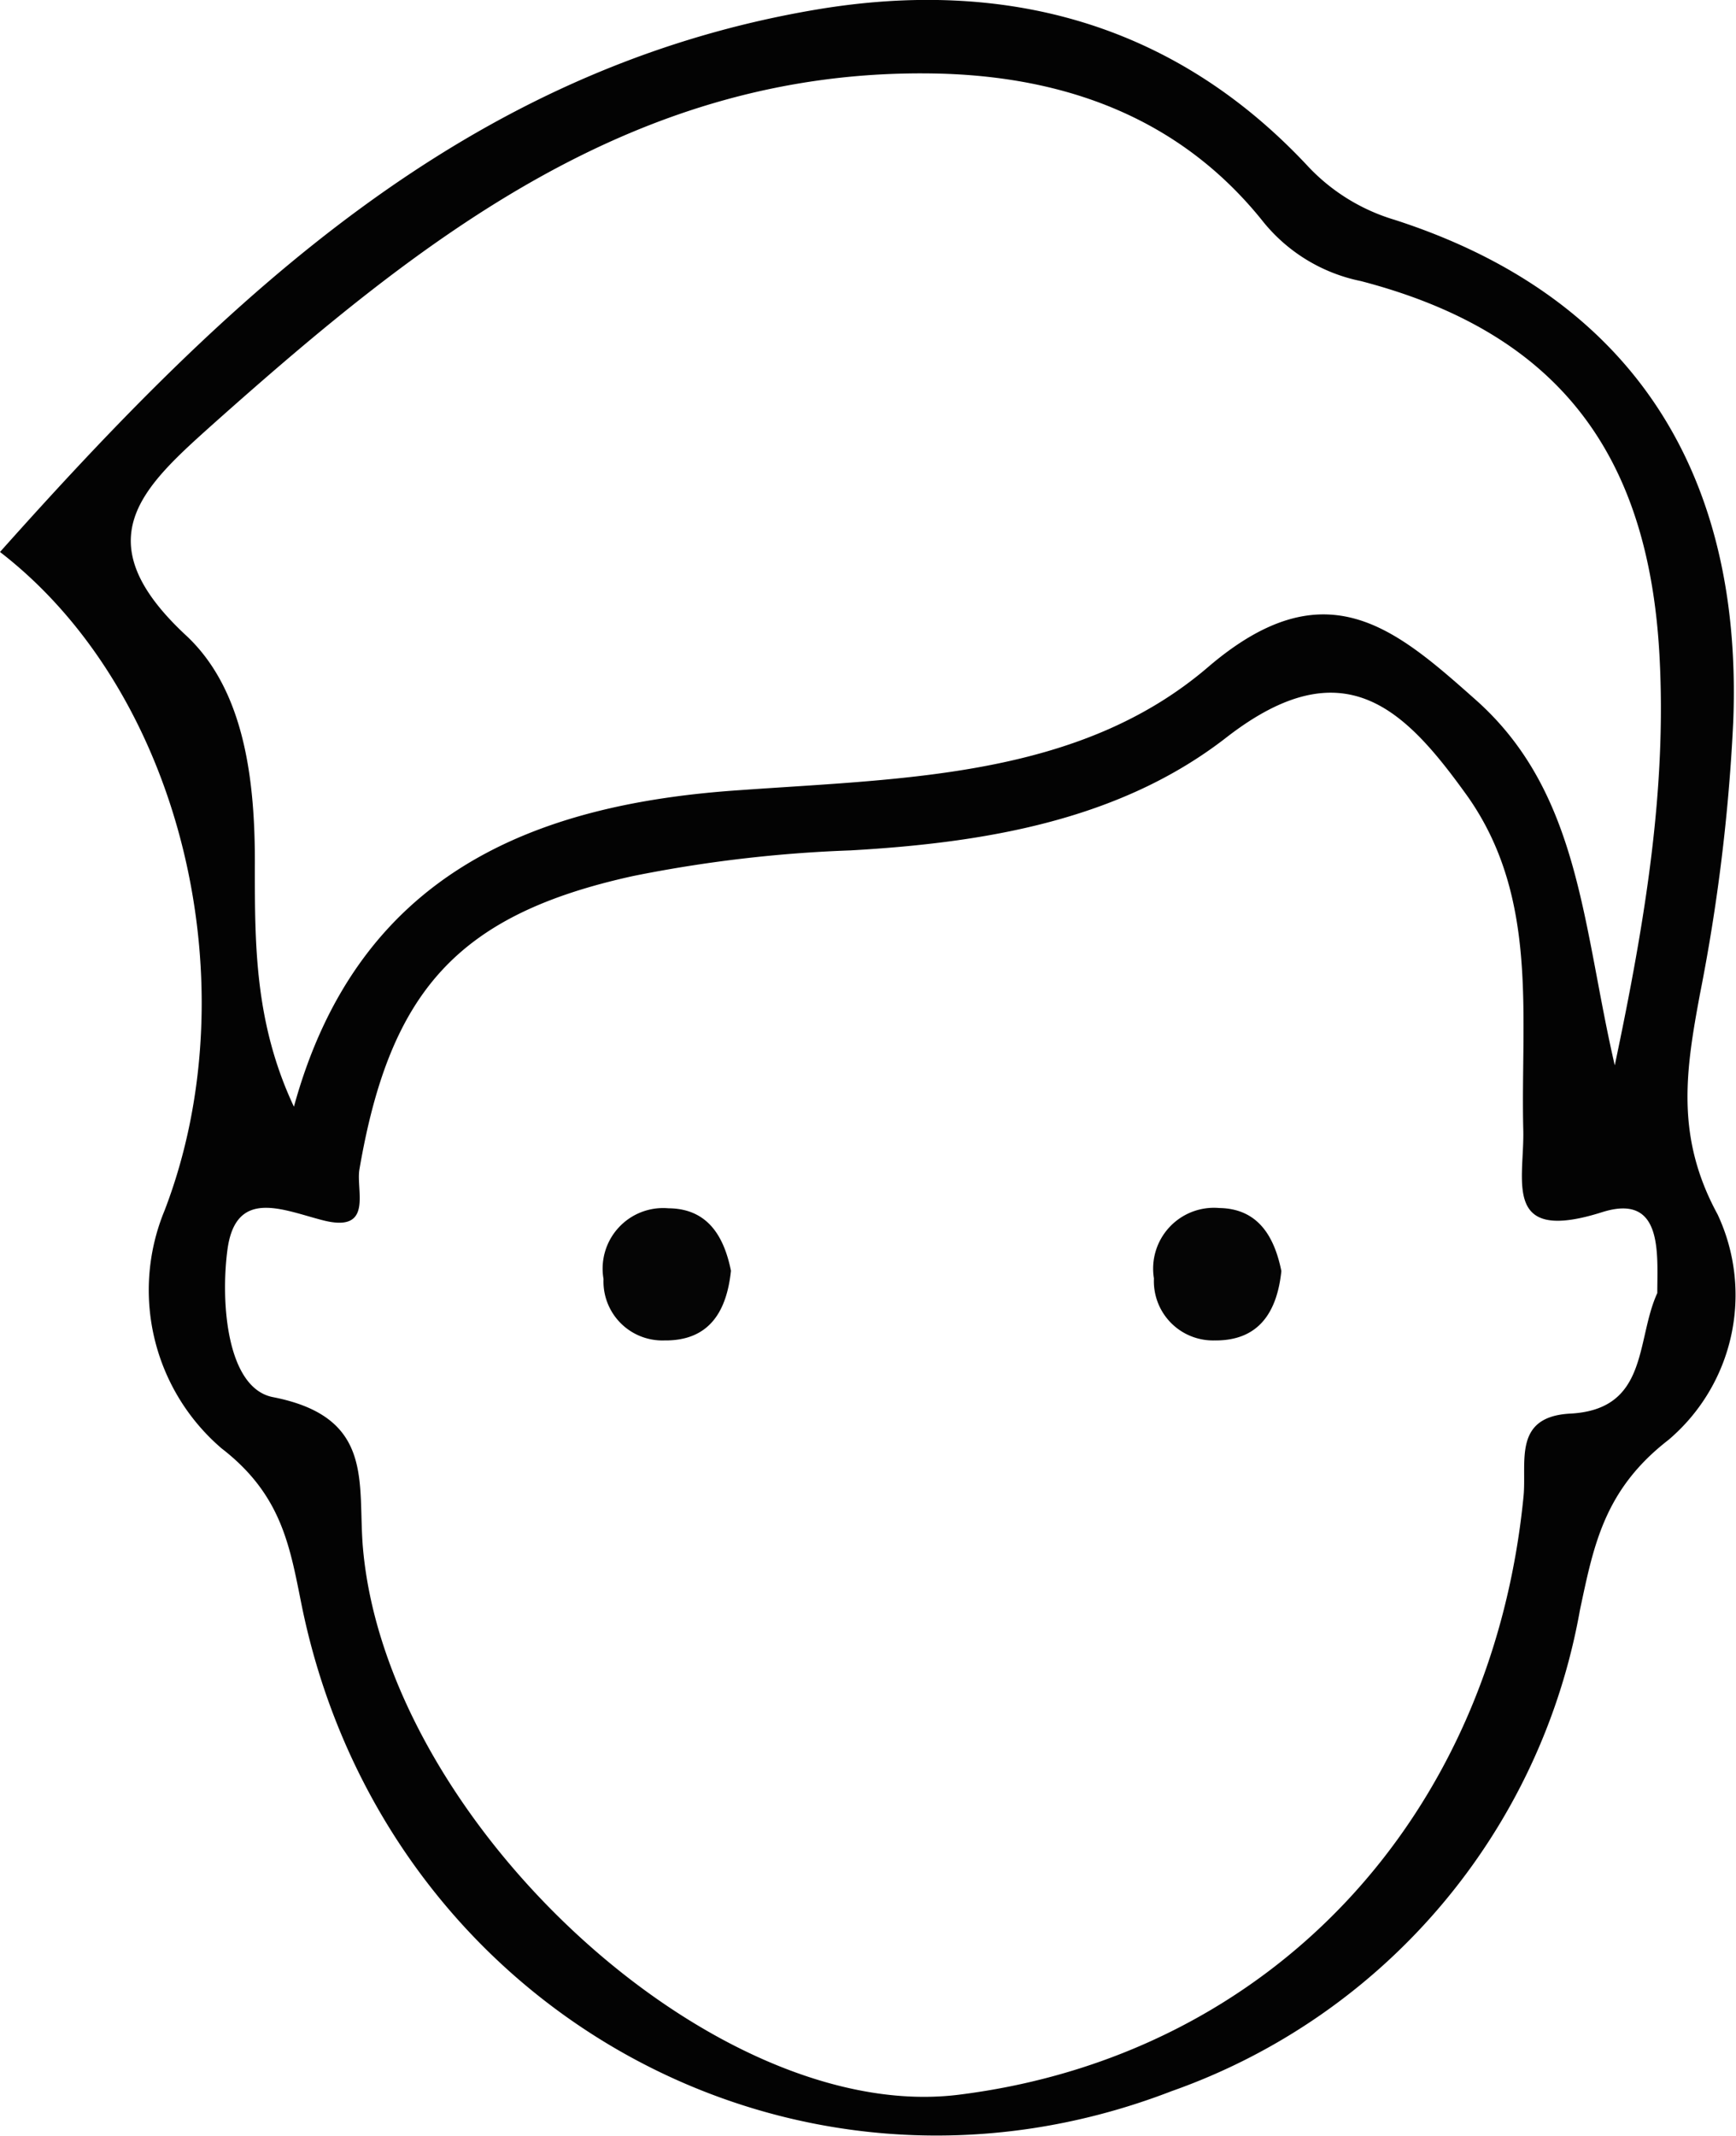 <svg xmlns="http://www.w3.org/2000/svg" viewBox="0 0 63.08 77.58"><defs><style>.cls-1{fill:#030303;}.cls-2{fill:#050505;}</style></defs><title>资源 25</title><g id="图层_2" data-name="图层 2"><g id="图层_1-2" data-name="图层 1"><path class="cls-1" d="M16.78,32.26C25,23.05,33.68,14.69,46.49,12.55c6.79-1.13,12.91.48,17.76,5.64a7.09,7.09,0,0,0,3.19,2c8.46,2.72,12.68,9,12.32,18.23a67.43,67.43,0,0,1-1.21,9.9c-.52,2.79-.89,5.19.64,8a6.9,6.9,0,0,1-1.78,8.19c-2.34,1.81-2.72,3.83-3.22,6.18A22.75,22.75,0,0,1,59.35,88.17c-13.75,5.31-28.57-3-31.59-17.56-.44-2.16-.7-4.07-2.93-5.79a7.57,7.57,0,0,1-2.07-8.64C25.89,48.05,23.44,37.4,16.78,32.26ZM77,59.18c0-1.44.22-3.64-2-2.94-3.66,1.16-2.82-1.14-2.87-3-.1-4.12.57-8.39-2-12.07C67.86,38,65.64,35.66,61.34,39c-3.86,3-8.74,3.82-13.65,4.1a48.67,48.67,0,0,0-7.9.93c-6.38,1.4-8.84,4.18-9.95,10.66-.13.77.52,2.31-1.31,1.85-1.46-.37-3.2-1.21-3.49,1.1-.25,1.94,0,5,1.66,5.32,3.73.73,3.06,3.14,3.27,5.5.89,10,12.86,21,21.72,19.83,11.22-1.43,19.3-10,20.45-21.73.12-1.24-.39-2.87,1.66-3C76.7,63.43,76.21,60.9,77,59.18Zm-1.55-8.25c1.13-5.36,1.89-10.08,1.63-14.9-.4-7.41-3.75-11.76-10.85-13.61a6.13,6.13,0,0,1-3.61-2.23c-3-3.71-7.16-5.22-11.87-5.31-10.88-.2-18.66,6-26.19,12.7-2.6,2.33-4.77,4.24-1,7.73,2.13,2,2.5,5.32,2.48,8.41,0,2.82,0,5.67,1.42,8.69,2.32-8.46,8.69-11,16.23-11.5,6-.43,12.32-.46,17-4.48,4.24-3.62,6.76-1.42,9.7,1.19C74.21,41,74.28,45.86,75.46,50.93Z" transform="translate(-16.78 -12.21)"/><path class="cls-2" d="M43.34,58.37c-.15,1.44-.76,2.55-2.42,2.53a2.14,2.14,0,0,1-2.21-2.23,2.2,2.2,0,0,1,2.36-2.57C42.46,56.11,43.08,57.07,43.34,58.37Z" transform="translate(-16.78 -12.21)"/><path class="cls-2" d="M63.34,58.38c-.15,1.44-.78,2.54-2.43,2.52a2.15,2.15,0,0,1-2.2-2.25,2.21,2.21,0,0,1,2.37-2.56C62.47,56.11,63.08,57.09,63.34,58.38Z" transform="translate(-16.78 -12.21)"/></g></g></svg>